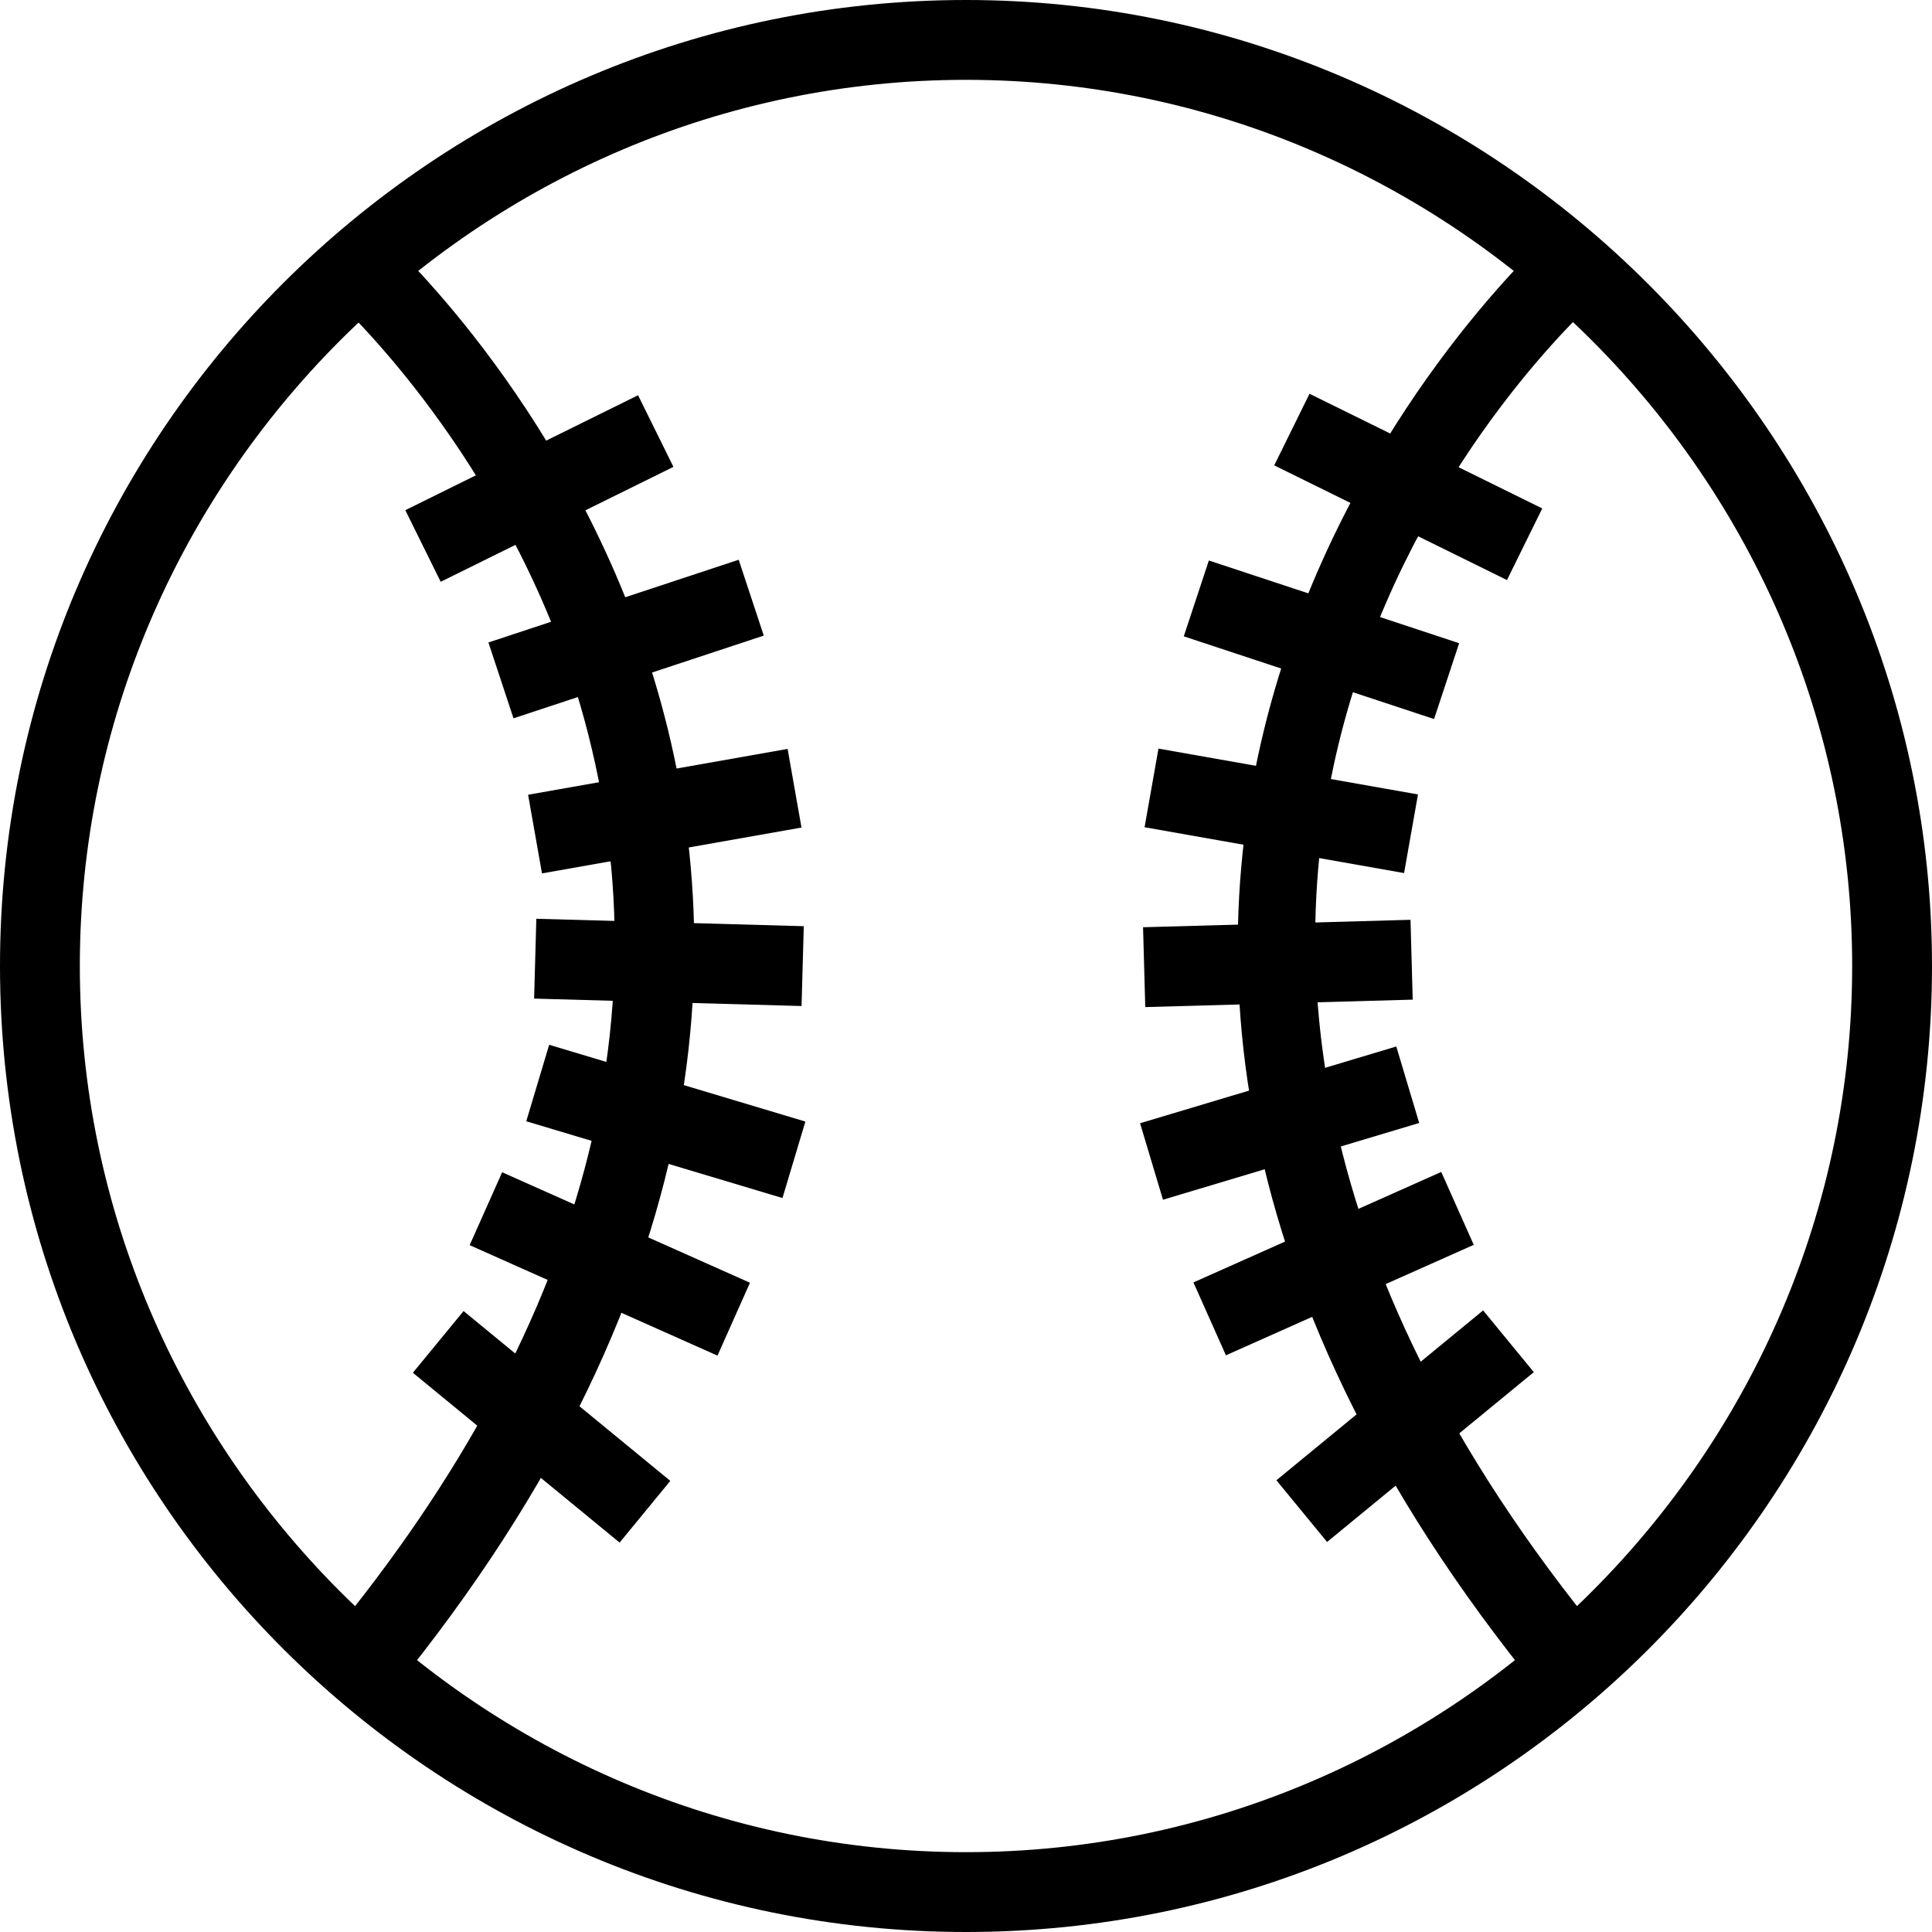 <?xml version="1.0" encoding="utf-8"?>
<!-- Generator: Adobe Illustrator 19.1.0, SVG Export Plug-In . SVG Version: 6.00 Build 0)  -->
<!DOCTYPE svg PUBLIC "-//W3C//DTD SVG 1.1//EN" "http://www.w3.org/Graphics/SVG/1.1/DTD/svg11.dtd">
<svg version="1.1" id="Layer_1" xmlns="http://www.w3.org/2000/svg" xmlns:xlink="http://www.w3.org/1999/xlink" x="0px" y="0px"
	 viewBox="0 0 48.4 48.4" style="enable-background:new 0 0 48.4 48.4;" xml:space="preserve">
<style type="text/css">
	.st0{fill:#000000;}
</style>
<g id="XMLID_1076_">
	<path id="XMLID_1093_" class="st0" d="M24.2,48.4C10.9,48.4,0,37.6,0,24.2S10.9,0,24.2,0s24.2,10.9,24.2,24.2S37.6,48.4,24.2,48.4z
		 M24.2,2C12,2,2,12,2,24.2s10,22.2,22.2,22.2s22.2-10,22.2-22.2S36.4,2,24.2,2z"/>
	<path id="XMLID_1092_" class="st0" d="M9.8,42.4l-1.6-1.3c6.7-8.1,8.7-16.3,6.1-24.2c-2-5.9-5.9-9.4-6-9.5l1.3-1.5
		C9.8,6.1,26.9,21.5,9.8,42.4z"/>
	<path id="XMLID_1091_" class="st0" d="M38.6,42.4C21.5,21.5,38.6,6.1,38.8,5.9l1.3,1.5C39.4,8,24.3,21.8,40.2,41.1L38.6,42.4z"/>

		<rect id="XMLID_1090_" x="12.5" y="9" transform="matrix(0.443 0.897 -0.897 0.443 18.52 -5.298)" class="st0" width="2" height="6.5"/>

		<rect id="XMLID_1089_" x="14.7" y="12.7" transform="matrix(0.314 0.95 -0.95 0.314 25.955 -3.93)" class="st0" width="2" height="6.6"/>

		<rect id="XMLID_1088_" x="15.7" y="17" transform="matrix(0.174 0.985 -0.985 0.174 33.744 0.339)" class="st0" width="2" height="6.6"/>

		<rect id="XMLID_1087_" x="13.4" y="23.1" transform="matrix(1 2.775077e-02 -2.775077e-02 1 0.677 -0.455)" class="st0" width="6.7" height="2"/>

		<rect id="XMLID_1086_" x="13.3" y="27.1" transform="matrix(0.958 0.287 -0.287 0.958 8.794 -3.605)" class="st0" width="6.7" height="2"/>

		<rect id="XMLID_1085_" x="11.9" y="30.7" transform="matrix(0.913 0.407 -0.407 0.913 14.21 -3.505)" class="st0" width="6.8" height="2"/>

		<rect id="XMLID_1084_" x="10.2" y="34.7" transform="matrix(0.773 0.635 -0.635 0.773 25.763 -0.456)" class="st0" width="6.7" height="2"/>

		<rect id="XMLID_1083_" x="32" y="11.2" transform="matrix(0.897 0.442 -0.442 0.897 9.052 -14.326)" class="st0" width="6.5" height="2"/>

		<rect id="XMLID_1082_" x="29.8" y="15" transform="matrix(0.95 0.314 -0.314 0.95 6.684 -9.566)" class="st0" width="6.6" height="2"/>

		<rect id="XMLID_1081_" x="28.8" y="19.3" transform="matrix(0.985 0.174 -0.174 0.985 4.012 -5.268)" class="st0" width="6.6" height="2"/>

		<rect id="XMLID_1080_" x="31" y="20.8" transform="matrix(2.782126e-02 1 -1 2.782126e-02 55.273 -8.536)" class="st0" width="2" height="6.7"/>

		<rect id="XMLID_1079_" x="31.1" y="24.8" transform="matrix(0.287 0.958 -0.958 0.287 49.812 -10.695)" class="st0" width="2" height="6.7"/>

		<rect id="XMLID_1078_" x="32.4" y="28.3" transform="matrix(0.407 0.913 -0.913 0.407 48.757 -11.74)" class="st0" width="2" height="6.8"/>

		<rect id="XMLID_1077_" x="34.2" y="32.4" transform="matrix(0.635 0.773 -0.773 0.635 40.483 -14.182)" class="st0" width="2" height="6.7"/>
</g>
</svg>

